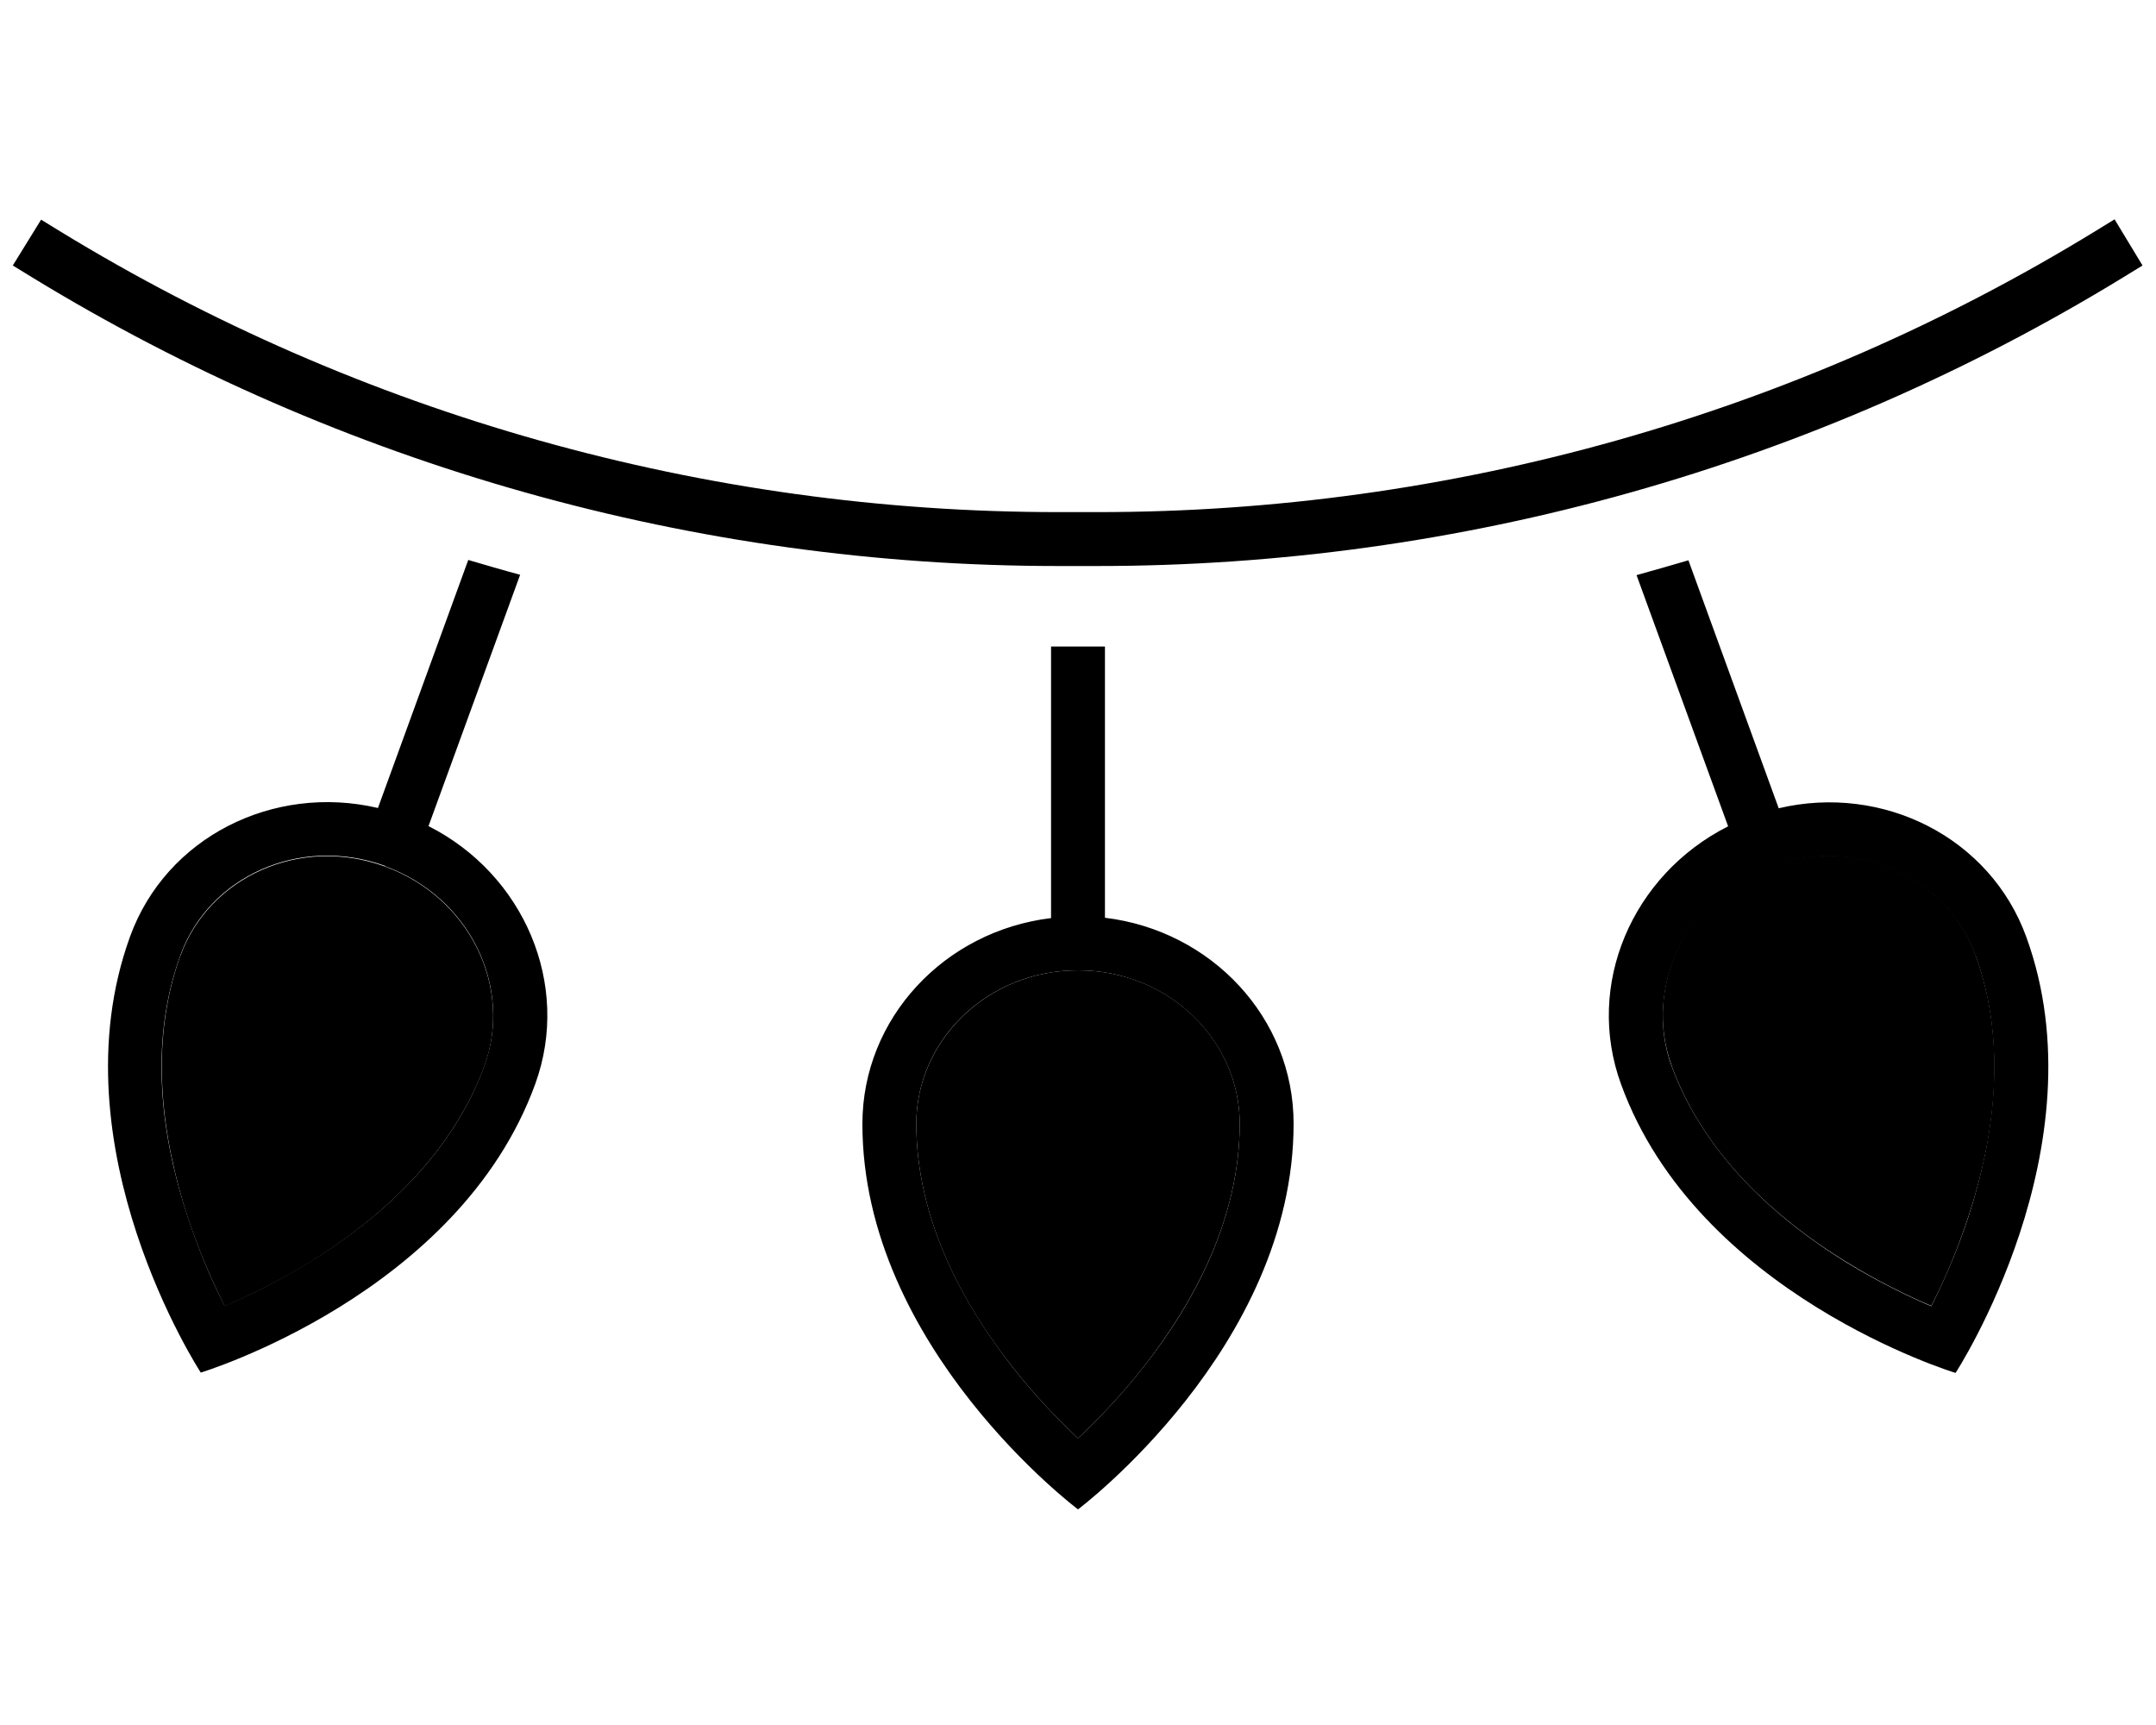 <svg xmlns="http://www.w3.org/2000/svg" viewBox="0 0 640 512"><path class="pr-icon-duotone-secondary" d="M53.6 283.5c-9.6 26.4-5.4 54.7 2.1 77.7c3.5 10.7 7.7 19.9 11 26.5c6.8-2.9 15.9-7.3 25.5-13.2c20.5-12.7 41.9-31.7 51.6-58.1c8.4-23.1-4.1-49.9-29.5-59.2s-52.3 3.3-60.7 26.4zM272 333.5c0 28.1 13.6 53.3 28.6 72.3c7 8.9 14 16 19.4 21.1c5.4-5.1 12.4-12.2 19.4-21.1c14.9-19 28.6-44.1 28.6-72.3c0-24.6-20.9-45.5-48-45.5s-48 21-48 45.5zm224.2-17.2c9.6 26.4 31 45.4 51.6 58.1c9.6 5.9 18.6 10.3 25.5 13.2c3.4-6.6 7.5-15.8 11-26.5c7.6-22.9 11.8-51.2 2.1-77.7c-8.4-23.1-35.2-35.6-60.7-26.4s-37.9 36.1-29.5 59.2z"/><path class="pr-icon-duotone-primary" d="M3.8 78.8l5.7 3.5c91.7 56 197.1 85.7 304.5 85.7l5.9 0 5.9 0c107.5 0 212.8-29.6 304.5-85.7l5.7-3.5-8.3-13.7-5.7 3.5C532.9 123.2 430.4 152 325.9 152l-5.9 0-5.9 0c-104.5 0-207-28.8-296.2-83.3l-5.7-3.5L3.8 78.8zM112.1 239.8c-31-7.2-62.8 8.7-73.5 38.2c-22.7 62.5 21 129.4 21 129.4s76.6-23.2 99.3-85.7c10.7-29.5-3.4-62.2-31.7-76.5l27.2-74.6c-5.2-1.4-10.3-2.9-15.4-4.4l-26.8 73.6zM312 272.5c-31.6 3.8-56 29.7-56 61.1C256 400 320 448 320 448s64-48 64-114.5c0-31.4-24.4-57.3-56-61.1l0-80.5-2.1 0-5.9 0-5.9 0-2.1 0 0 80.5zm200.9-27.2c-28.4 14.4-42.5 47-31.7 76.5c22.7 62.5 99.3 85.7 99.3 85.7s43.7-67 21-129.4c-10.7-29.5-42.5-45.5-73.5-38.2l-26.8-73.6c-5.1 1.5-10.3 3-15.4 4.4l27.2 74.6zM114.3 257.1c25.5 9.3 37.9 36.1 29.5 59.2c-9.6 26.4-31 45.4-51.6 58.1c-9.6 5.9-18.6 10.3-25.5 13.2c-3.4-6.6-7.5-15.8-11-26.5c-7.6-22.9-11.8-51.2-2.1-77.7c8.4-23.1 35.2-35.6 60.7-26.4zM320 288c27.1 0 48 21 48 45.5c0 28.1-13.6 53.3-28.6 72.3c-7 8.9-14 16-19.4 21.1c-5.4-5.1-12.4-12.2-19.4-21.1c-14.9-19-28.6-44.1-28.6-72.3c0-24.6 20.9-45.5 48-45.5zm266.4-4.5c9.6 26.4 5.4 54.7-2.1 77.7c-3.5 10.7-7.7 19.9-11 26.5c-6.8-2.9-15.9-7.3-25.5-13.2c-20.5-12.7-41.9-31.7-51.6-58.1c-8.4-23.1 4.1-49.9 29.5-59.2s52.3 3.3 60.7 26.4z"/></svg>